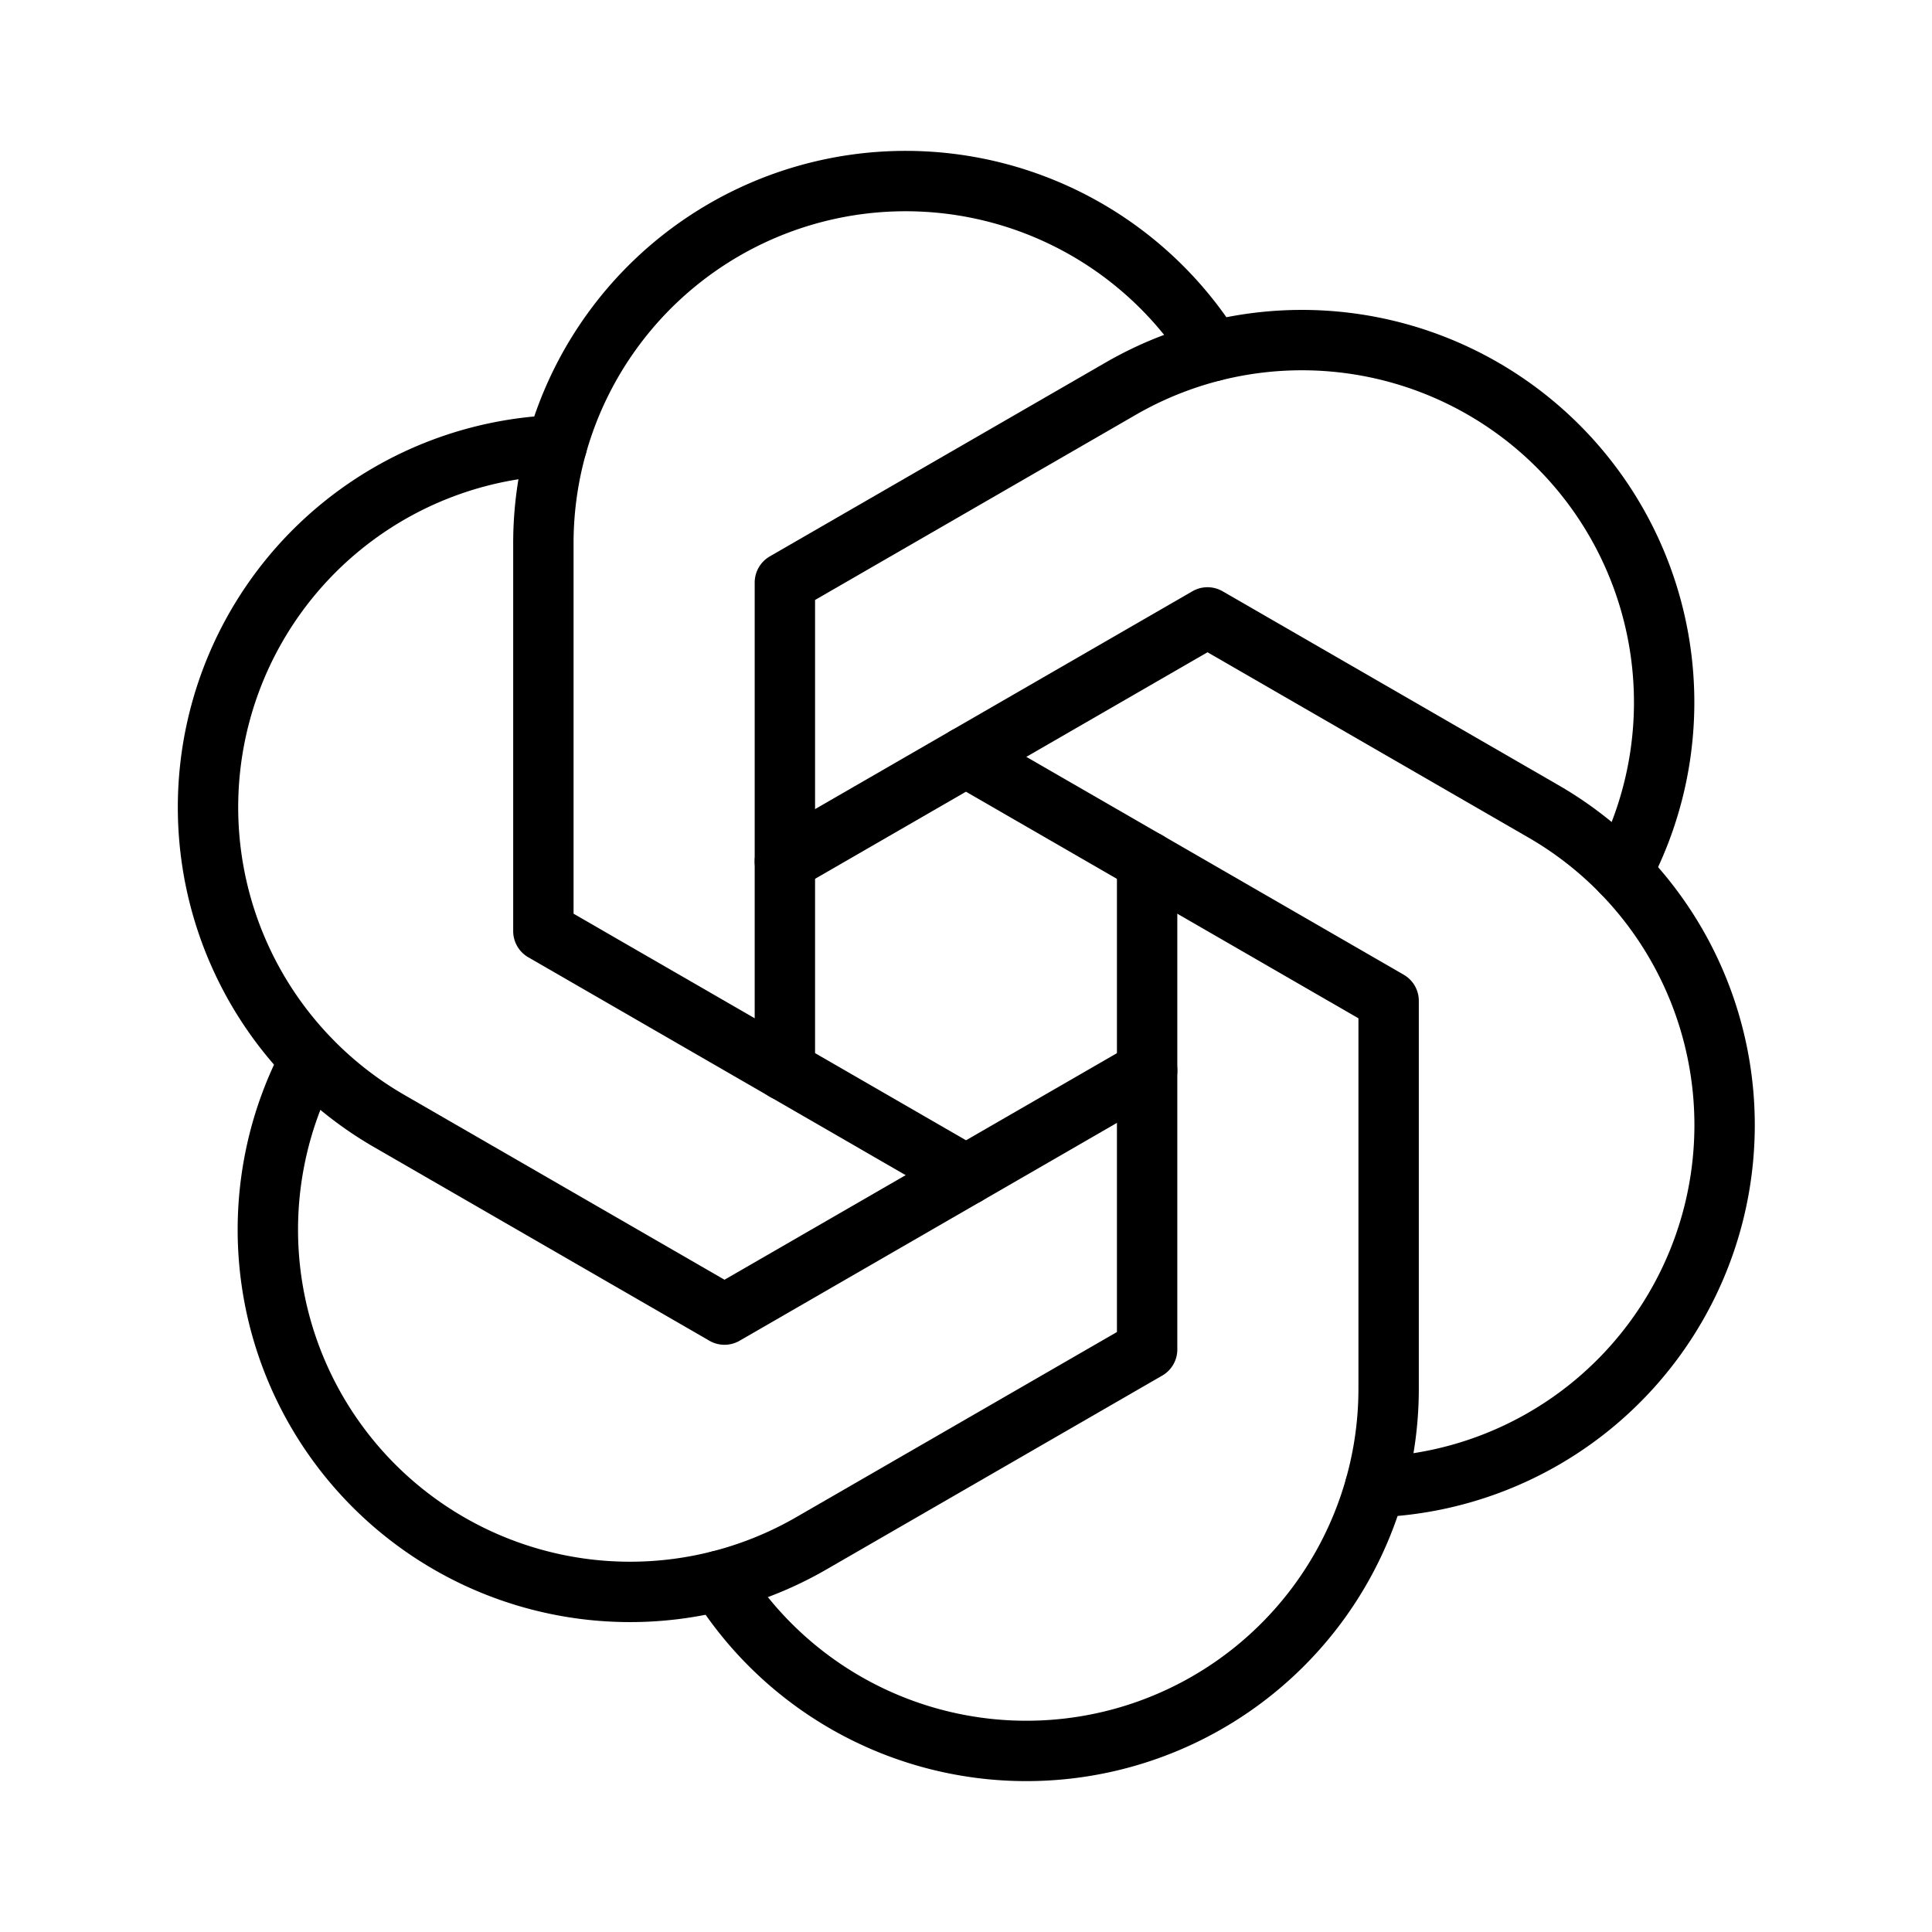 <svg xmlns="http://www.w3.org/2000/svg" viewBox="0 0 256 256"><rect width="256" height="256" fill="none"/><path d="M104,141.86V77.19L148.5,51.5a48,48,0,0,1,66.4,64.08" fill="none" stroke="currentColor" stroke-linecap="round" stroke-linejoin="round" stroke-width="8"/><path d="M128,155.71,72,123.38V72a48,48,0,0,1,88.69-25.47" fill="none" stroke="currentColor" stroke-linecap="round" stroke-linejoin="round" stroke-width="8"/><path d="M152,141.86,96,174.19,51.5,148.5A48,48,0,0,1,73.79,59" fill="none" stroke="currentColor" stroke-linecap="round" stroke-linejoin="round" stroke-width="8"/><path d="M152,114.14v64.67L107.5,204.5a48,48,0,0,1-66.4-64.08" fill="none" stroke="currentColor" stroke-linecap="round" stroke-linejoin="round" stroke-width="8"/><path d="M128,100.29l56,32.33V184a48,48,0,0,1-88.69,25.47" fill="none" stroke="currentColor" stroke-linecap="round" stroke-linejoin="round" stroke-width="8"/><path d="M104,114.14l56-32.33,44.5,25.69a48,48,0,0,1-22.29,89.55" fill="none" stroke="currentColor" stroke-linecap="round" stroke-linejoin="round" stroke-width="8"/></svg>